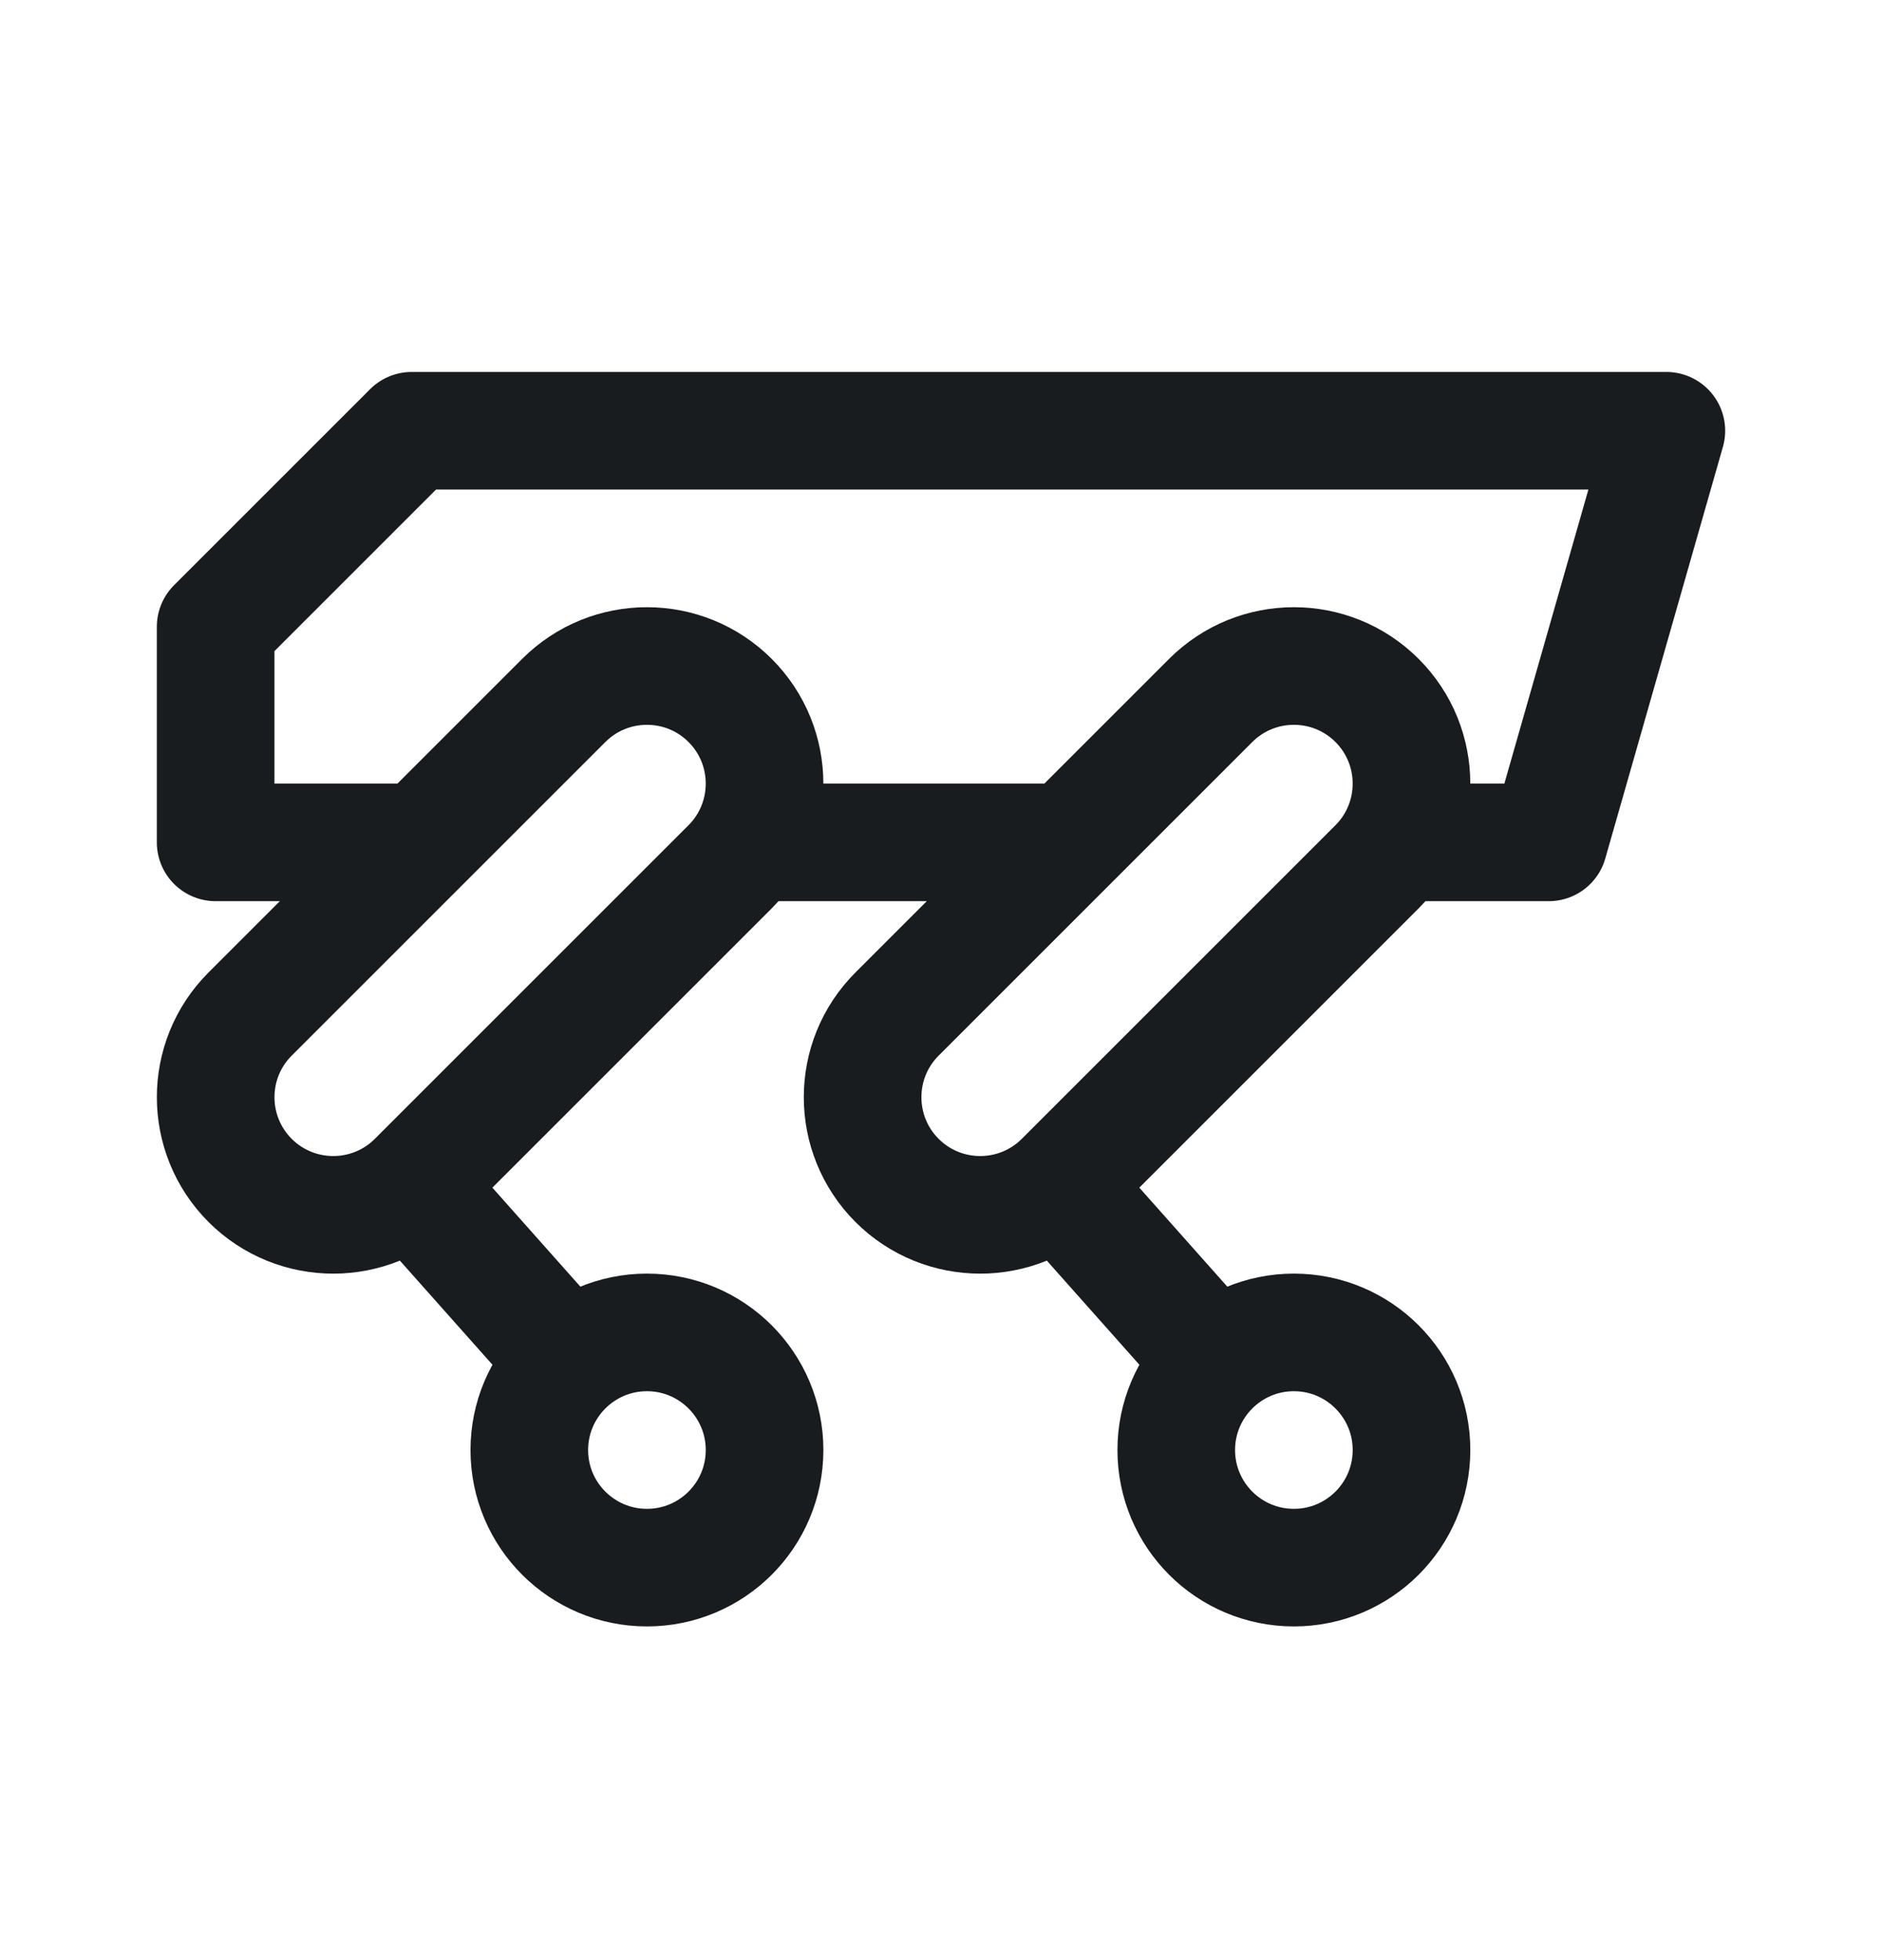 <svg width="24" height="25" viewBox="0 0 24 25" fill="none" xmlns="http://www.w3.org/2000/svg">
<path d="M5.375 10.744H2.75V7.994L5.25 5.494H21.25L19.75 10.744H17.808M9.563 10.744H13.625M5.25 15.119L7.25 17.369M13.5 15.119L15.5 17.369M9.75 18.494C9.75 19.323 9.078 19.994 8.25 19.994C7.422 19.994 6.75 19.323 6.75 18.494C6.75 17.666 7.422 16.994 8.25 16.994C9.078 16.994 9.75 17.666 9.75 18.494ZM9.311 8.934C9.896 9.519 9.896 10.469 9.311 11.055L5.311 15.055C4.725 15.641 3.775 15.641 3.189 15.055C2.604 14.469 2.604 13.519 3.189 12.934L7.189 8.934C7.775 8.348 8.725 8.348 9.311 8.934ZM18 18.494C18 19.323 17.328 19.994 16.5 19.994C15.672 19.994 15 19.323 15 18.494C15 17.666 15.672 16.994 16.5 16.994C17.328 16.994 18 17.666 18 18.494ZM17.561 8.934C18.146 9.519 18.146 10.469 17.561 11.055L13.561 15.055C12.975 15.641 12.025 15.641 11.439 15.055C10.854 14.469 10.854 13.519 11.439 12.934L15.439 8.934C16.025 8.348 16.975 8.348 17.561 8.934Z" stroke="#191C1E" stroke-width="1.5" stroke-linejoin="round"/>
</svg>
